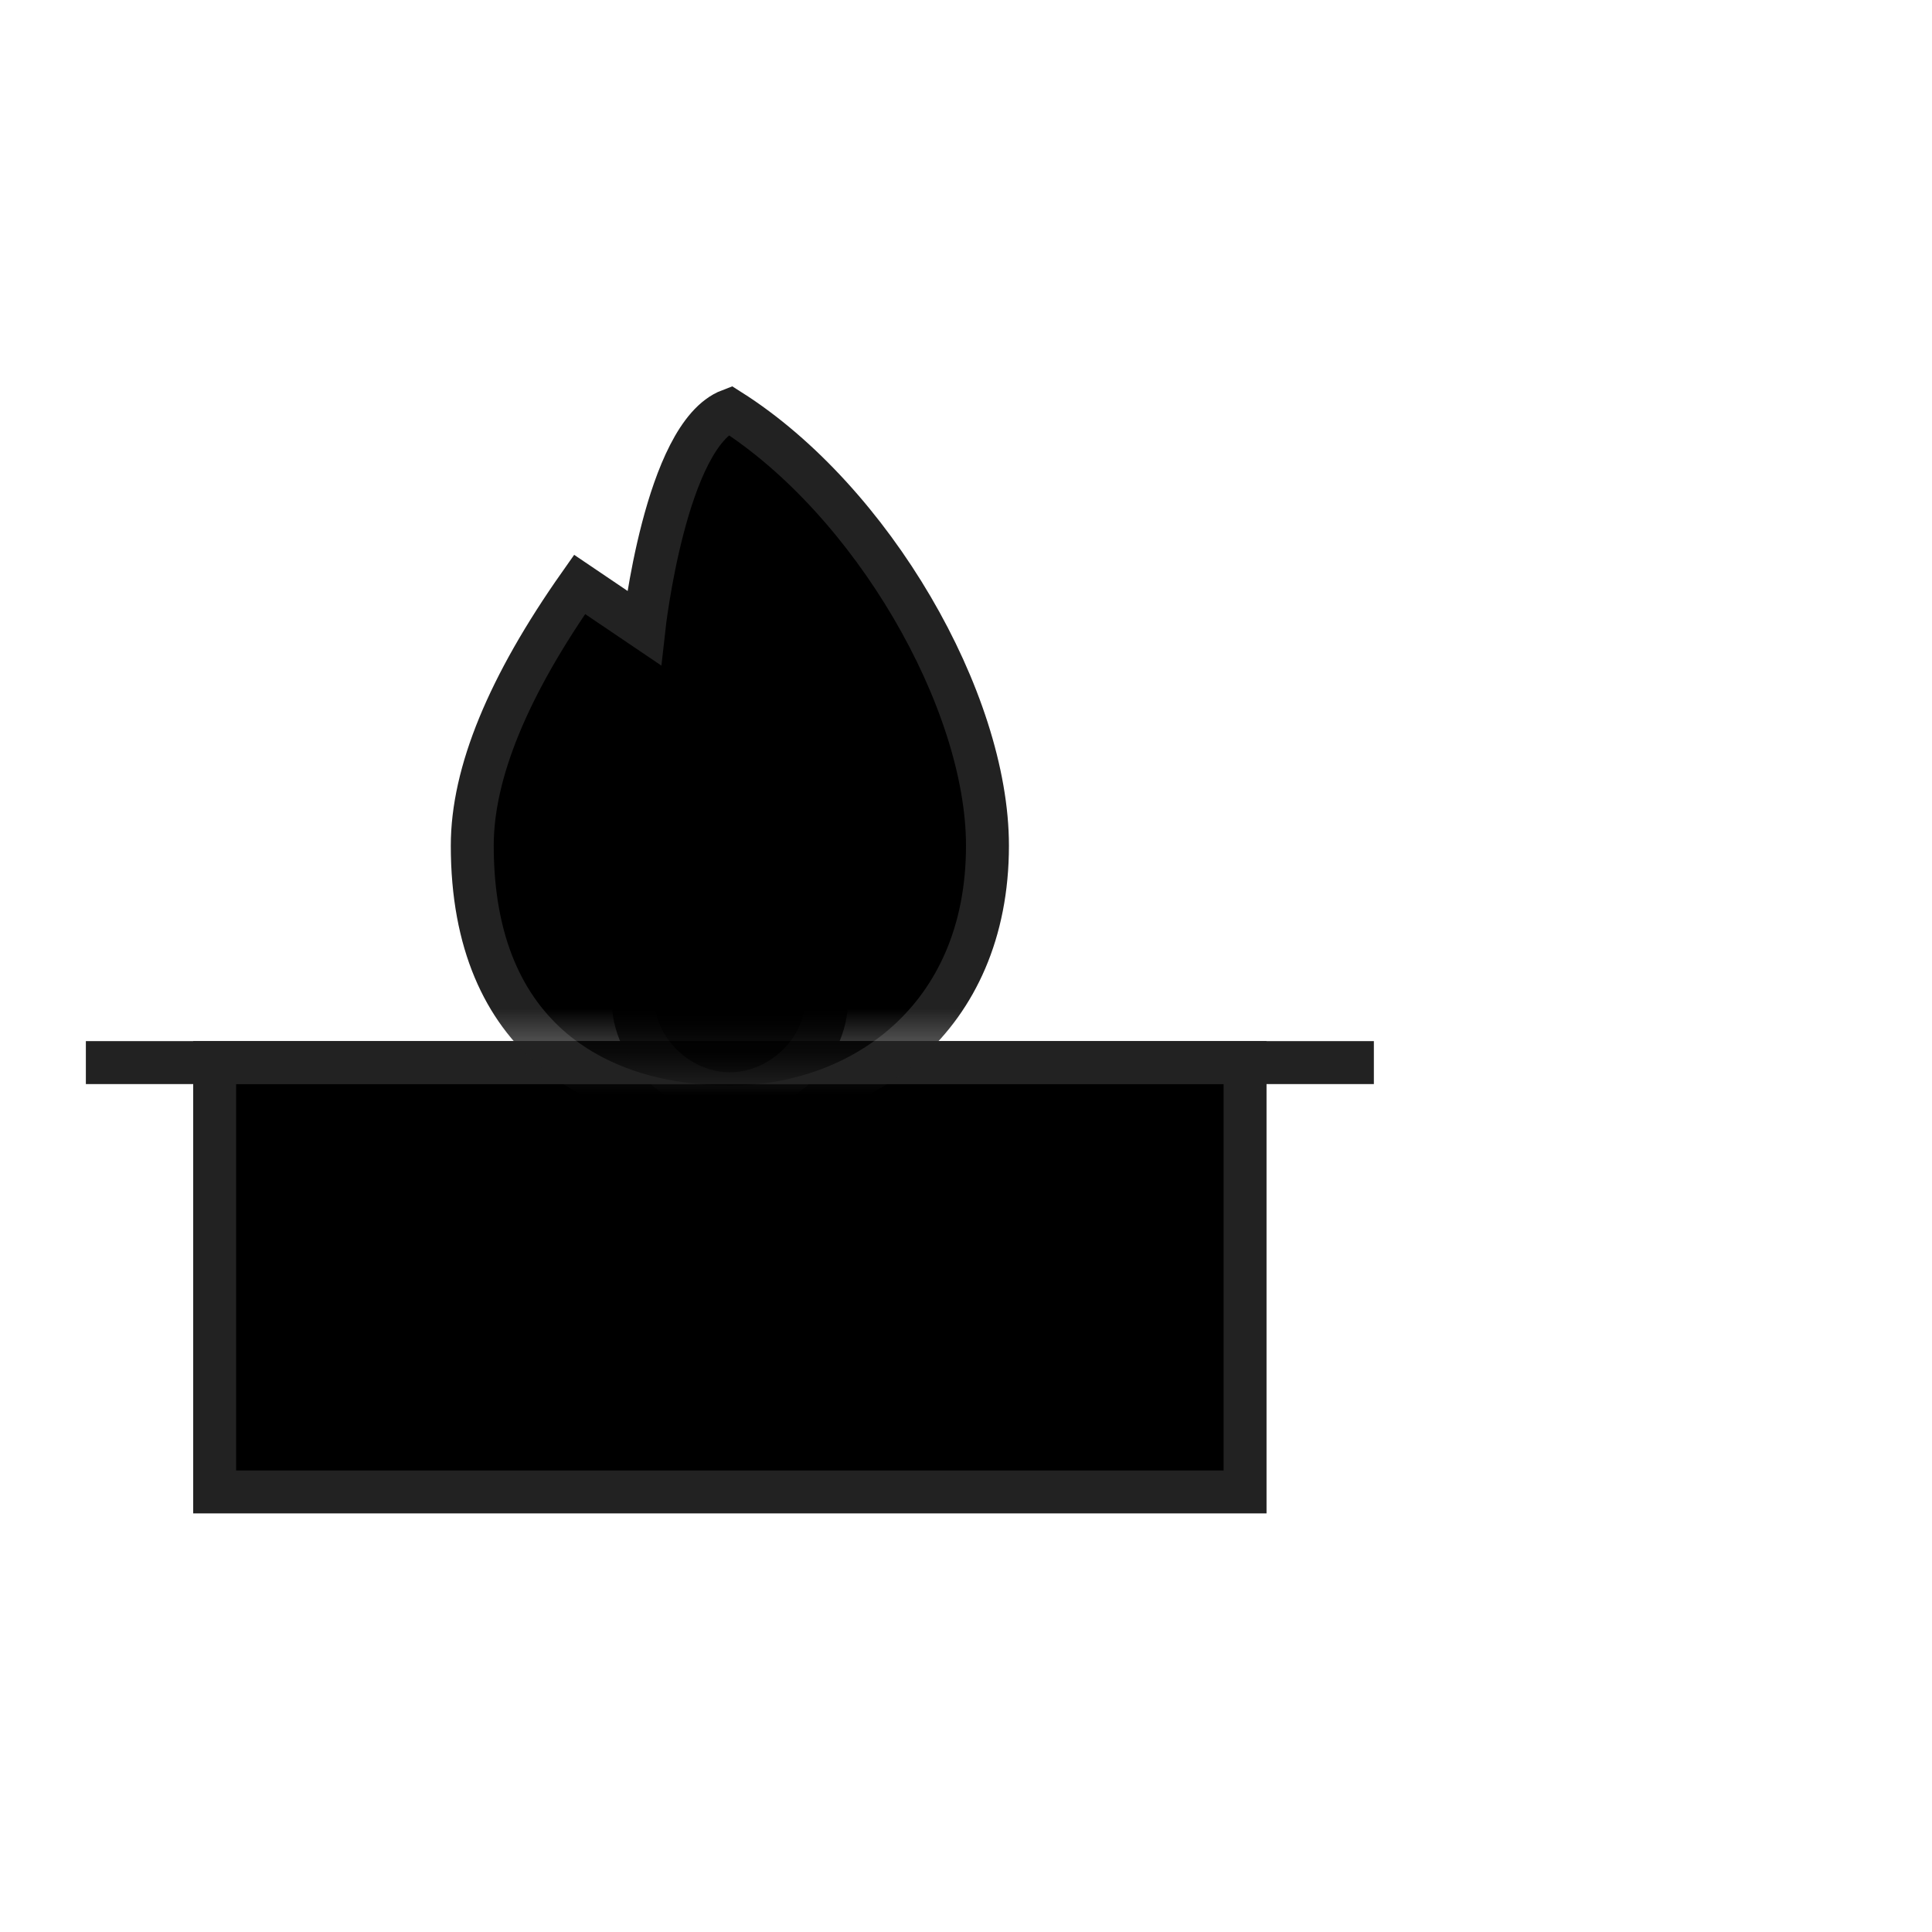 <svg id="l_d_609" xmlns="http://www.w3.org/2000/svg" xmlns:xlink="http://www.w3.org/1999/xlink" viewBox="0 0 45 45" width="45" height="45" preserveAspectRatio="xMidYMid meet" style="width: 100%; height: 100%; transform: translate3d(0px, 0px, 0px); content-visibility: visible;"><defs id="l_d_610"><clipPath id="__lottie_element_228"><rect id="l_d_613" width="45" height="45" x="0" y="0"></rect></clipPath><g id="__lottie_element_248"><g id="l_d_650" transform="matrix(1,0,0,1,-23,-19.25)" opacity="1" style="display: block;"><g id="l_d_655" opacity="1" transform="matrix(1,0,0,1,40,44)"><path id="l_d_656" fill="rgb(34,34,34)" fillOpacity="1" d=" M11.931,0 C11.931,0 -11.931,0 -11.931,0 C-11.931,0 -14.983,-21.449 -14.983,-21.449 C-14.983,-21.449 15.001,-21.323 15.001,-21.323 C15.001,-21.323 11.931,0 11.931,0z"></path></g></g></g><mask id="__lottie_element_248_1" mask-type="alpha"><use id="l_d_665" xlink:href="#__lottie_element_248"></use></mask><g id="__lottie_element_254"><g id="l_d_666" transform="matrix(1,0,0,1,-23,-19.25)" opacity="1" style="display: block;"><g id="l_d_671" opacity="1" transform="matrix(1,0,0,1,40,44)"><path id="l_d_672" fill="rgb(34,34,34)" fillOpacity="1" d=" M11.931,0 C11.931,0 -11.931,0 -11.931,0 C-11.931,0 -14.983,-21.449 -14.983,-21.449 C-14.983,-21.449 15.001,-21.323 15.001,-21.323 C15.001,-21.323 11.931,0 11.931,0z"></path></g></g></g><mask id="__lottie_element_254_1" mask-type="alpha"><use id="l_d_681" xlink:href="#__lottie_element_254"></use></mask><g id="__lottie_element_260"><g id="l_d_682" transform="matrix(0.75,0,0,0.75,-13.005,-9.255)" opacity="1" style="display: none;"><g id="l_d_687" opacity="1" transform="matrix(1,0,0,1,40,44)"><path id="l_d_688" fill="rgb(34,34,34)" fillOpacity="1" d=" M-14.992,10.926 C-14.992,10.926 -11.931,0 -11.931,0 C-11.931,0 11.931,0 11.931,0 C11.931,0 14.992,11.052 14.992,11.052"></path></g></g></g><filter id="__lottie_element_266" filterUnits="objectBoundingBox" x="0%" y="0%" width="100%" height="100%"><feComponentTransfer id="l_d_699" in="SourceGraphic"><feFuncA id="l_d_700" type="table" tableValues="1.0 0.0"></feFuncA></feComponentTransfer></filter><mask id="__lottie_element_260_2" mask-type="alpha"><g id="l_d_697" filter="url(#__lottie_element_266)"><rect id="l_d_701" width="45" height="45" x="0" y="0" fill="#ffffff" opacity="0"></rect><use id="l_d_702" xlink:href="#__lottie_element_260"></use></g></mask><g id="__lottie_element_267"><g id="l_d_703" transform="matrix(0.75,0,0,0.75,-13.005,-9.255)" opacity="1" style="display: none;"><g id="l_d_708" opacity="1" transform="matrix(1,0,0,1,40,44)"><path id="l_d_709" fill="rgb(34,34,34)" fillOpacity="1" d=" M-14.992,10.926 C-14.992,10.926 -11.931,0 -11.931,0 C-11.931,0 11.931,0 11.931,0 C11.931,0 14.992,11.052 14.992,11.052"></path></g></g></g><filter id="__lottie_element_273" filterUnits="objectBoundingBox" x="0%" y="0%" width="100%" height="100%"><feComponentTransfer id="l_d_720" in="SourceGraphic"><feFuncA id="l_d_721" type="table" tableValues="1.0 0.0"></feFuncA></feComponentTransfer></filter><mask id="__lottie_element_267_2" mask-type="alpha"><g id="l_d_718" filter="url(#__lottie_element_273)"><rect id="l_d_722" width="45" height="45" x="0" y="0" fill="#ffffff" opacity="0"></rect><use id="l_d_723" xlink:href="#__lottie_element_267"></use></g></mask></defs><g id="l_d_611" clipPath="url(#__lottie_element_228)"><g id="l_d_724" transform="matrix(1,0,0,1,-23,-19.25)" opacity="1" style="display: block;"><g id="l_d_728" opacity="1" transform="matrix(1,0,0,1,40,49)"><path id="l_d_729" strokeLinecap="butt" strokeLinejoin="round" fillOpacity="0" stroke="rgb(34,34,34)" strokeOpacity="1" strokeWidth="2" d=" M-12,-5 C-12,-5 12,-5 12,-5 C12,-5 12,5 12,5 C12,5 -12,5 -12,5 C-12,5 -12,-5 -12,-5z"></path></g><g id="l_d_730" opacity="1" transform="matrix(1,0,0,1,40,44)"><path id="l_d_731" strokeLinecap="butt" strokeLinejoin="round" fillOpacity="0" stroke="rgb(34,34,34)" strokeOpacity="1" strokeWidth="2" d=" M-15,0 C-15,0 15,0 15,0"></path></g></g><g id="l_d_711" mask="url(#__lottie_element_267_2)" style="display: none;"><g id="l_d_710" transform="matrix(0,0,0,0,16.49,13.909)" opacity="1"><g id="l_d_714" opacity="1" transform="matrix(1,0,0,1,0,0)"><g id="l_d_715" opacity="1" transform="matrix(1,0,0,1,40,41.479)"><path id="l_d_716" strokeLinecap="butt" strokeLinejoin="miter" fillOpacity="0" stroke-miterlimit="4" stroke="rgb(34,34,34)" strokeOpacity="1" strokeWidth="2" d=" M0,3.245 C1.237,3.245 2.25,2.176 2.25,1.081 C2.25,-0.109 0.764,-1.548 -0.736,-3.242 C-2.236,-1.548 -2.25,-0.109 -2.25,1.081 C-2.25,2.176 -1.237,3.245 0,3.245 C0,3.245 0,3.245 0,3.245z"></path></g></g></g></g><g id="l_d_690" mask="url(#__lottie_element_260_2)" style="display: none;"><g id="l_d_689" transform="matrix(0,0,0,0,16.694,12.991)" opacity="1"><g id="l_d_693" opacity="1" transform="matrix(1,0,0,1,0,0)"><g id="l_d_694" opacity="1" transform="matrix(1,0,0,1,40,36.919)"><path id="l_d_695" strokeLinecap="round" strokeLinejoin="miter" fillOpacity="0" stroke-miterlimit="4" stroke="rgb(34,34,34)" strokeOpacity="1" strokeWidth="2" d=" M0,-8.114 C3.318,-6.011 6,-1.352 6,2.028 C6,6.085 3.038,8.114 0,8.114 C-2.99,8.114 -6,6.592 -6,2.028 C-6,0.338 -5.167,-1.69 -3.5,-4.057 C-3.5,-4.057 -2,-3.043 -2,-3.043 C-2,-3.043 -1.5,-7.544 0,-8.114z"></path></g></g></g></g><g id="l_d_674" mask="url(#__lottie_element_254_1)" style="display: block;"><g id="l_d_673" transform="matrix(1,0,0,1,-23,-19.25)" opacity="1"><g id="l_d_677" opacity="1" transform="matrix(1,0,0,1,0,0)"><g id="l_d_678" opacity="1" transform="matrix(1,0,0,1,40,41.479)"><path id="l_d_679" strokeLinecap="butt" strokeLinejoin="miter" fillOpacity="0" stroke-miterlimit="4" stroke="rgb(34,34,34)" strokeOpacity="1" strokeWidth="2" d=" M0,3.245 C1.237,3.245 2.25,2.176 2.25,1.081 C2.25,-0.109 1.5,-1.551 0,-3.245 C-1.5,-1.551 -2.25,-0.109 -2.25,1.081 C-2.25,2.176 -1.237,3.245 0,3.245 C0,3.245 0,3.245 0,3.245z"></path></g></g></g></g><g id="l_d_658" mask="url(#__lottie_element_248_1)" style="display: block;"><g id="l_d_657" transform="matrix(1,0,0,1,-23,-19.25)" opacity="1"><g id="l_d_661" opacity="1" transform="matrix(1,0,0,1,0,0)"><g id="l_d_662" opacity="1" transform="matrix(1,0,0,1,40,36.919)"><path id="l_d_663" strokeLinecap="round" strokeLinejoin="miter" fillOpacity="0" stroke-miterlimit="4" stroke="rgb(34,34,34)" strokeOpacity="1" strokeWidth="2" d=" M0,-8.114 C3.318,-6.011 6,-1.352 6,2.028 C6,6.085 3.038,8.114 0,8.114 C-2.99,8.114 -6,6.592 -6,2.028 C-6,0.338 -5.167,-1.69 -3.5,-4.057 C-3.5,-4.057 -2,-3.043 -2,-3.043 C-2,-3.043 -1.5,-7.544 0,-8.114z"></path></g></g></g></g><g id="l_d_644" transform="matrix(0,0,0,0,17.978,1.65)" opacity="1" style="display: none;"><g id="l_d_648" opacity="1" transform="matrix(1,0,0,1,-5.414,2.674)"><path id="l_d_649" fill="rgb(34,34,34)" fillOpacity="1" d=" M0,-0.5 C0.276,-0.5 0.5,-0.276 0.5,0 C0.5,0.276 0.276,0.5 0,0.5 C-0.276,0.5 -0.5,0.276 -0.5,0 C-0.5,-0.276 -0.276,-0.5 0,-0.5z"></path></g></g><g id="l_d_638" transform="matrix(0,0,0,0,10.771,0.524)" opacity="1" style="display: none;"><g id="l_d_642" opacity="1" transform="matrix(1,0,0,1,-5.414,2.674)"><path id="l_d_643" fill="rgb(34,34,34)" fillOpacity="1" d=" M0,-1 C0.552,-1 1,-0.552 1,0 C1,0.552 0.552,1 0,1 C-0.552,1 -1,0.552 -1,0 C-1,-0.552 -0.552,-1 0,-1z"></path></g></g><g id="l_d_632" transform="matrix(0,0,0,0,24.059,1.875)" opacity="1" style="display: none;"><g id="l_d_636" opacity="1" transform="matrix(1,0,0,1,-5.414,2.674)"><path id="l_d_637" fill="rgb(34,34,34)" fillOpacity="1" d=" M0,-1 C0.552,-1 1,-0.552 1,0 C1,0.552 0.552,1 0,1 C-0.552,1 -1,0.552 -1,0 C-1,-0.552 -0.552,-1 0,-1z"></path></g></g><g id="l_d_626" transform="matrix(0,0,0,0,12.911,2.664)" opacity="1" style="display: none;"><g id="l_d_630" opacity="1" transform="matrix(1,0,0,1,-5.414,2.674)"><path id="l_d_631" fill="rgb(34,34,34)" fillOpacity="1" d=" M0,-0.5 C0.276,-0.5 0.5,-0.276 0.5,0 C0.5,0.276 0.276,0.5 0,0.5 C-0.276,0.5 -0.5,0.276 -0.5,0 C-0.5,-0.276 -0.276,-0.5 0,-0.5z"></path></g></g><g id="l_d_620" transform="matrix(0,0,0,0,14.086,-4.326)" opacity="1" style="display: block;"><g id="l_d_624" opacity="1" transform="matrix(1,0,0,1,-5.414,2.674)"><path id="l_d_625" fill="rgb(34,34,34)" fillOpacity="1" d=" M0,-1 C0.552,-1 1,-0.552 1,0 C1,0.552 0.552,1 0,1 C-0.552,1 -1,0.552 -1,0 C-1,-0.552 -0.552,-1 0,-1z"></path></g></g><g id="l_d_614" transform="matrix(0,0,0,0,17.711,-5.201)" opacity="1" style="display: block;"><g id="l_d_618" opacity="1" transform="matrix(1,0,0,1,-5.414,2.674)"><path id="l_d_619" fill="rgb(34,34,34)" fillOpacity="1" d=" M0,-1 C0.552,-1 1,-0.552 1,0 C1,0.552 0.552,1 0,1 C-0.552,1 -1,0.552 -1,0 C-1,-0.552 -0.552,-1 0,-1z"></path></g></g></g></svg>